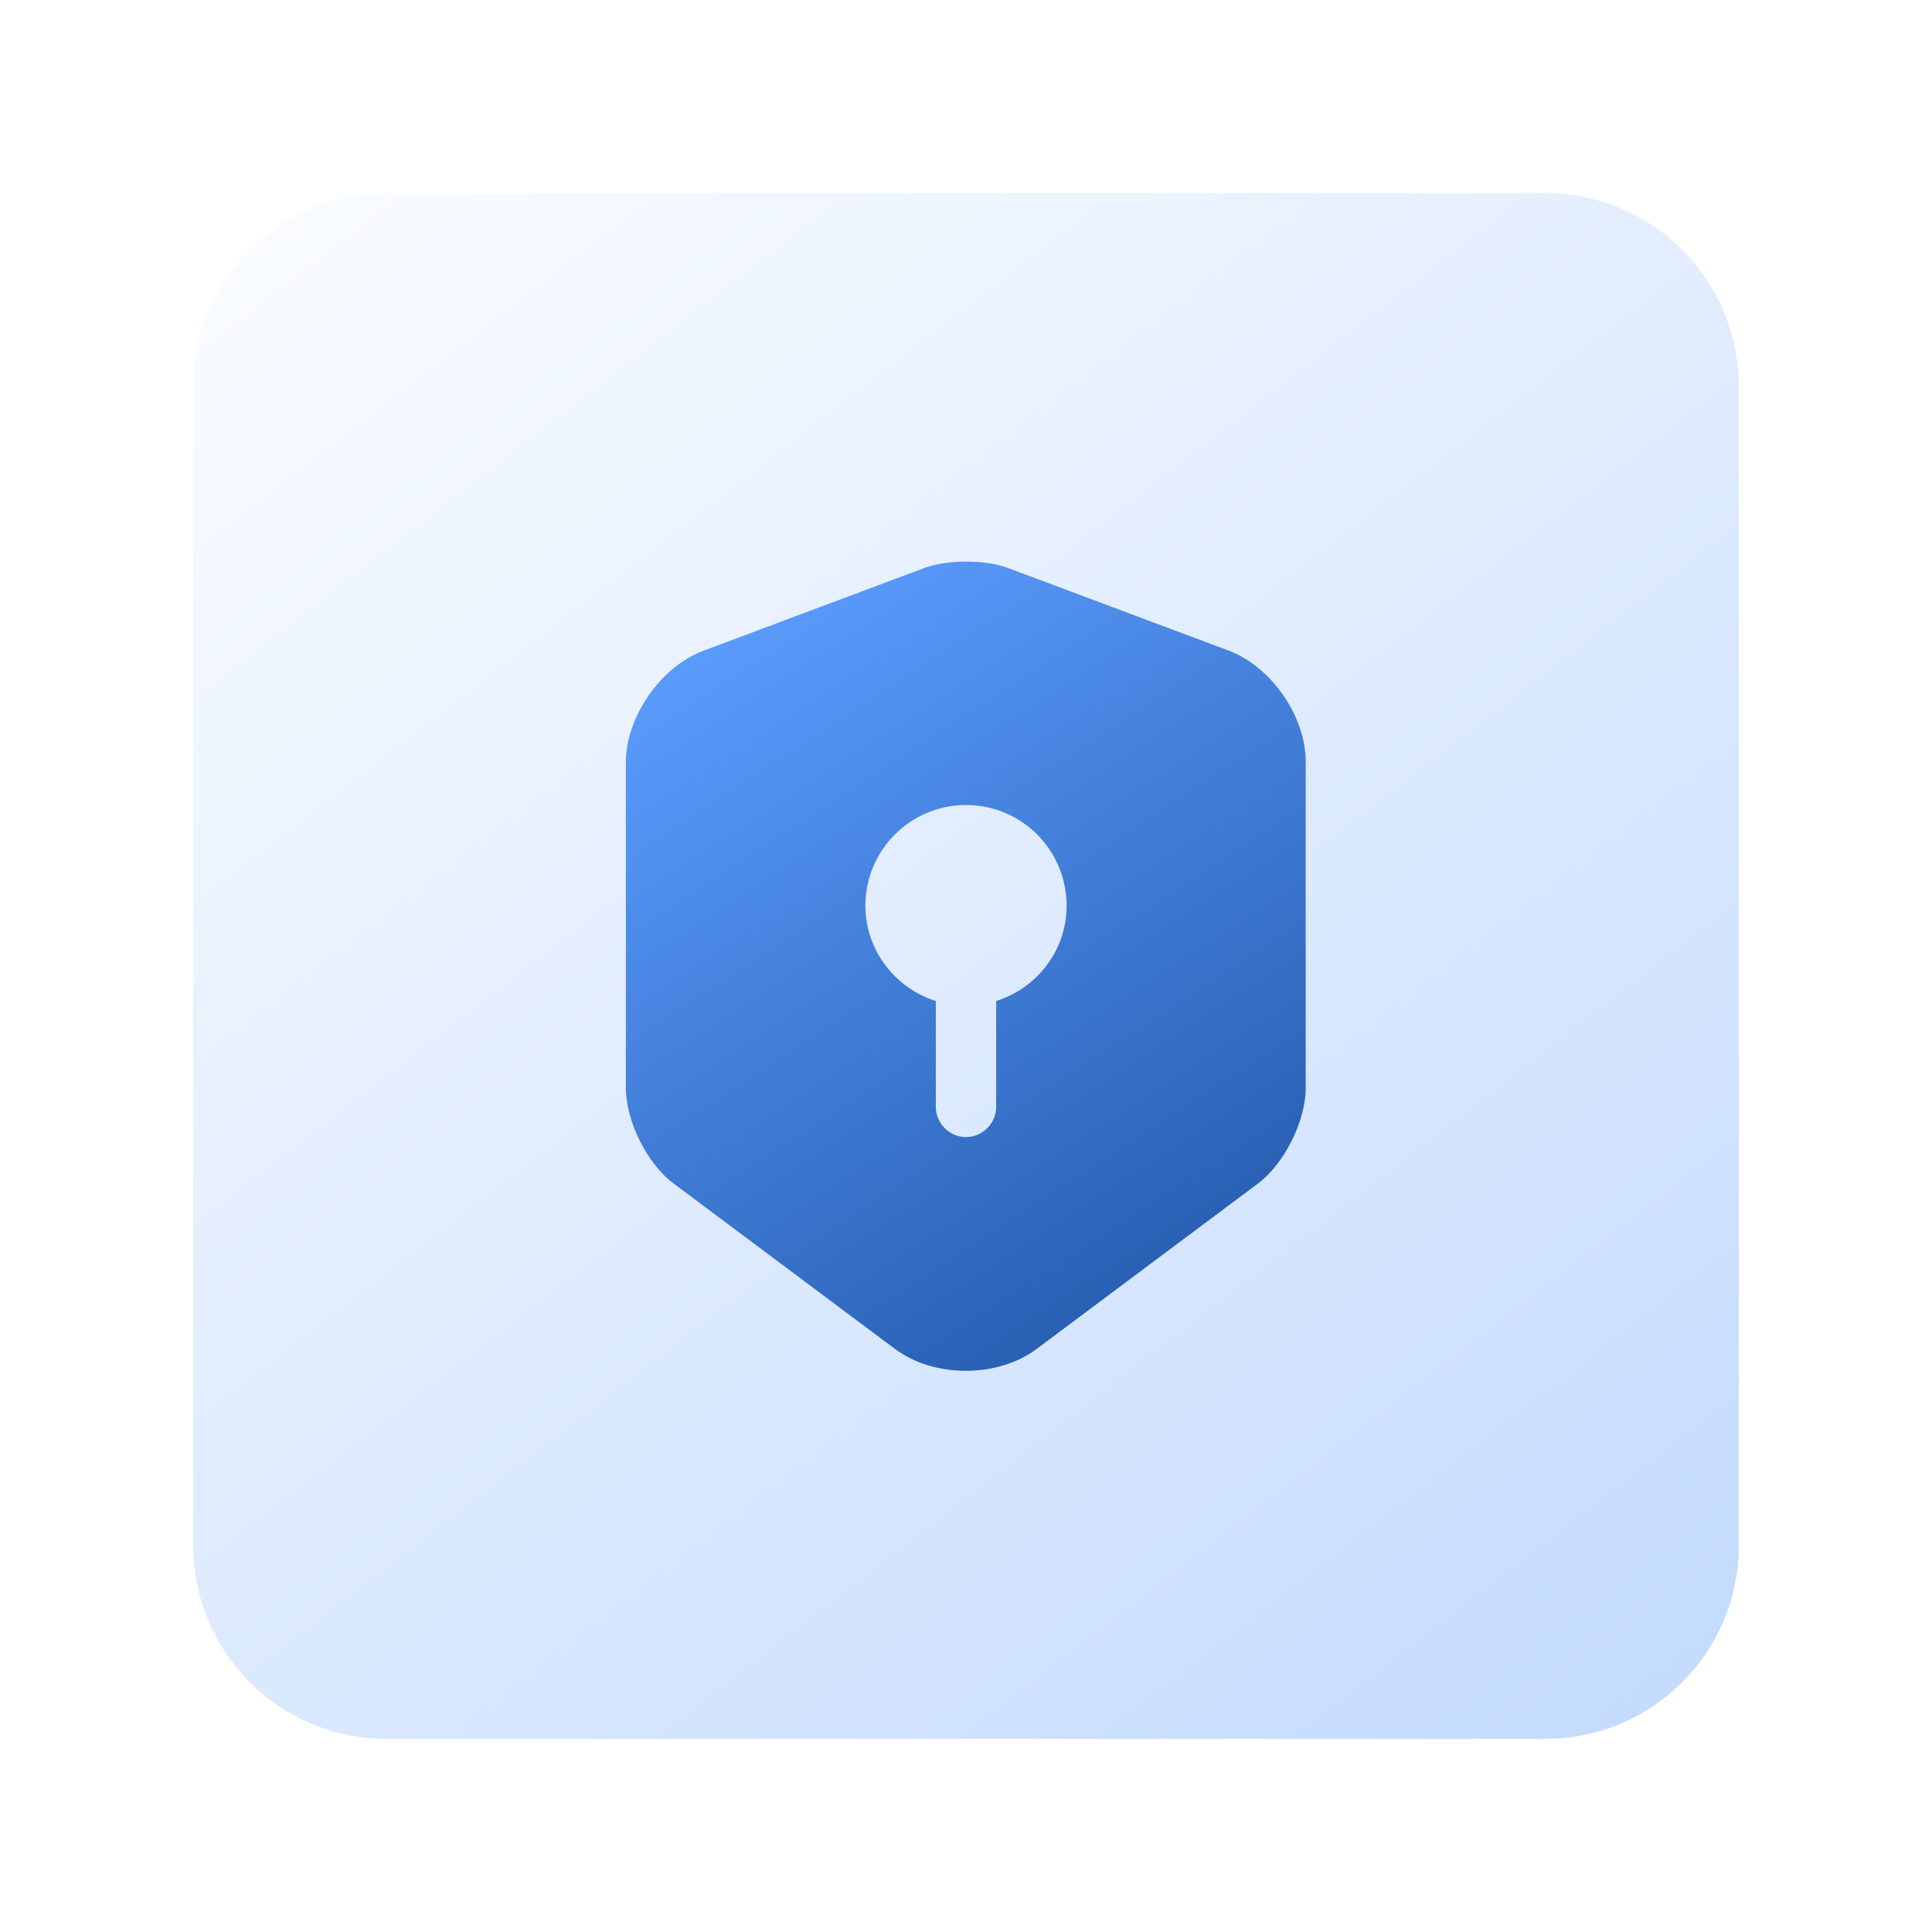 <svg width="40" height="40" viewBox="0 0 40 40" fill="none" xmlns="http://www.w3.org/2000/svg">
<g filter="url(#filter0_d_7_23611)">
<path d="M4 8C4 5.791 5.791 4 8 4H32C34.209 4 36 5.791 36 8V32C36 34.209 34.209 36 32 36H8C5.791 36 4 34.209 4 32V8Z" fill="url(#paint0_linear_7_23611)"/>
</g>
<path d="M25.45 13.475L20.867 11.758C20.392 11.583 19.617 11.583 19.142 11.758L14.558 13.475C13.675 13.808 12.958 14.842 12.958 15.783V22.533C12.958 23.208 13.4 24.1 13.942 24.5L18.525 27.925C19.333 28.533 20.658 28.533 21.467 27.925L26.05 24.5C26.592 24.092 27.033 23.208 27.033 22.533V15.783C27.042 14.842 26.325 13.808 25.45 13.475ZM20.625 20.725V22.917C20.625 23.258 20.342 23.542 20 23.542C19.658 23.542 19.375 23.258 19.375 22.917V20.725C18.533 20.458 17.917 19.675 17.917 18.75C17.917 17.6 18.85 16.667 20 16.667C21.15 16.667 22.083 17.6 22.083 18.75C22.083 19.683 21.467 20.458 20.625 20.725Z" fill="url(#paint1_linear_7_23611)"/>
<defs>
<filter id="filter0_d_7_23611" x="0" y="0" width="40" height="40" filterUnits="userSpaceOnUse" color-interpolation-filters="sRGB">
<feFlood flood-opacity="0" result="BackgroundImageFix"/>
<feColorMatrix in="SourceAlpha" type="matrix" values="0 0 0 0 0 0 0 0 0 0 0 0 0 0 0 0 0 0 127 0" result="hardAlpha"/>
<feOffset/>
<feGaussianBlur stdDeviation="2"/>
<feComposite in2="hardAlpha" operator="out"/>
<feColorMatrix type="matrix" values="0 0 0 0 0.018 0 0 0 0 0.266 0 0 0 0 0.645 0 0 0 0.1 0"/>
<feBlend mode="normal" in2="BackgroundImageFix" result="effect1_dropShadow_7_23611"/>
<feBlend mode="normal" in="SourceGraphic" in2="effect1_dropShadow_7_23611" result="shape"/>
</filter>
<linearGradient id="paint0_linear_7_23611" x1="67.5" y1="77" x2="6.5" y2="-2" gradientUnits="userSpaceOnUse">
<stop stop-color="#81B2FC"/>
<stop offset="1" stop-color="white"/>
</linearGradient>
<linearGradient id="paint1_linear_7_23611" x1="15.5" y1="12" x2="29.5" y2="33.5" gradientUnits="userSpaceOnUse">
<stop stop-color="#5C9DFF"/>
<stop offset="1" stop-color="#0D3F8B"/>
</linearGradient>
</defs>
</svg>
